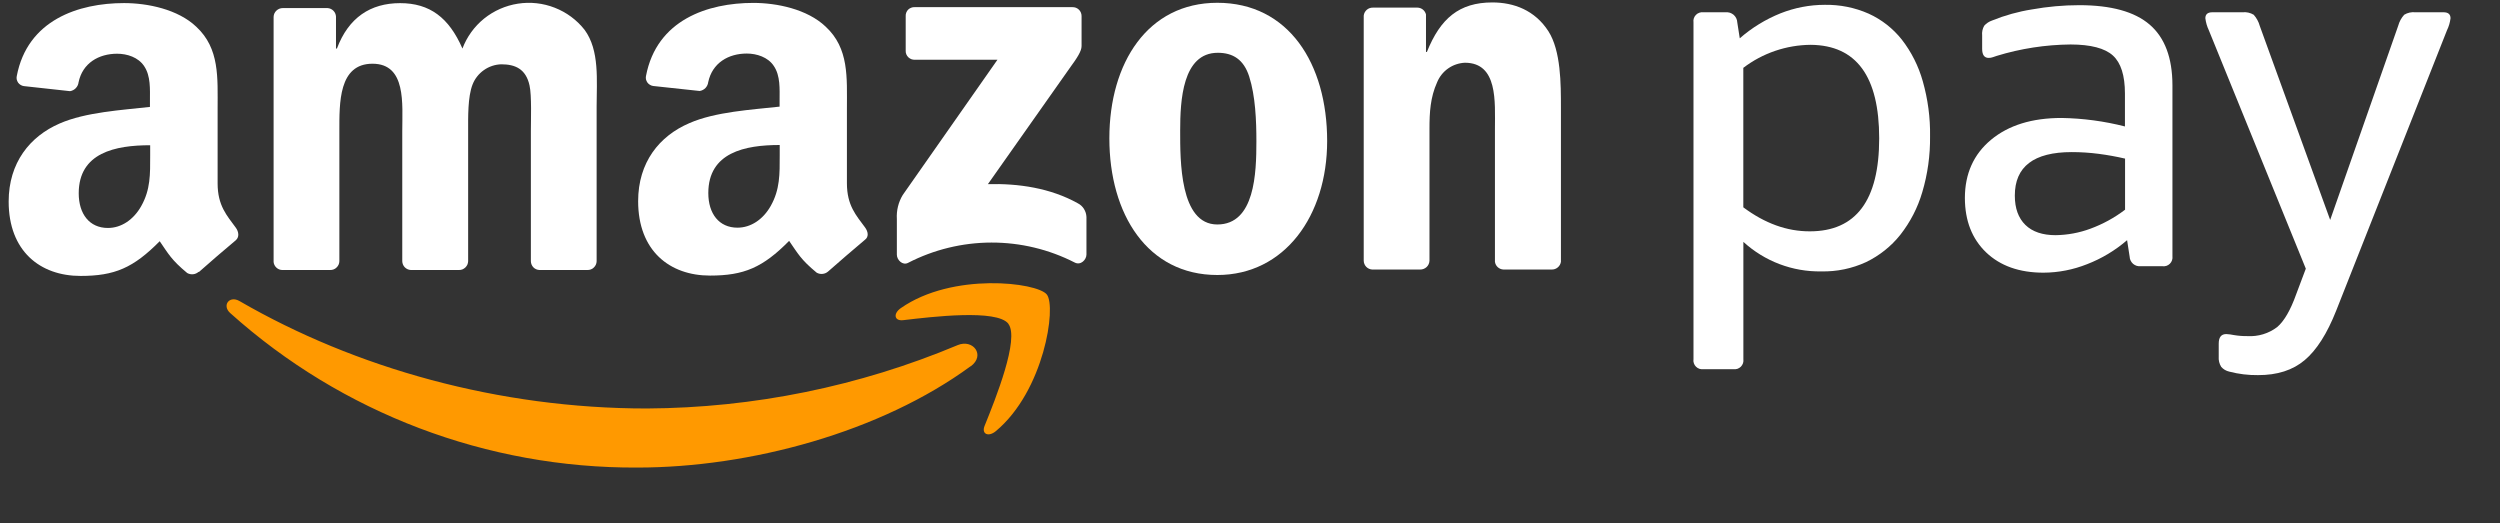 <svg width="43" height="9" viewBox="0 0 43 9" fill="none" xmlns="http://www.w3.org/2000/svg">
<rect x="0" y="0" width="43" height="9" fill="#333333" stroke="none"/>
<path fill-rule="evenodd" clip-rule="evenodd" d="M3.415 4.676C3.389 4.699 3.356 4.714 3.321 4.717C3.286 4.721 3.251 4.713 3.22 4.696C2.946 4.469 2.896 4.365 2.747 4.149C2.293 4.608 1.972 4.746 1.385 4.746C0.69 4.746 0.149 4.319 0.149 3.466C0.149 2.799 0.514 2.346 1.026 2.124C1.474 1.928 2.1 1.893 2.579 1.839V1.733C2.579 1.537 2.594 1.306 2.479 1.137C2.378 0.985 2.186 0.924 2.015 0.924C1.7 0.924 1.419 1.084 1.351 1.417C1.347 1.454 1.33 1.489 1.303 1.517C1.277 1.544 1.242 1.562 1.205 1.568L0.411 1.481C0.391 1.478 0.372 1.472 0.355 1.461C0.338 1.451 0.324 1.438 0.312 1.422C0.301 1.406 0.293 1.387 0.288 1.368C0.284 1.349 0.284 1.329 0.288 1.31C0.471 0.344 1.349 0.053 2.134 0.053C2.537 0.053 3.061 0.159 3.377 0.461C3.779 0.835 3.743 1.334 3.743 1.875V3.154C3.743 3.539 3.904 3.708 4.055 3.915C4.108 3.987 4.119 4.078 4.055 4.133C3.886 4.273 3.586 4.532 3.422 4.678L3.415 4.676ZM2.583 2.675C2.583 2.995 2.59 3.261 2.428 3.547C2.297 3.778 2.088 3.921 1.856 3.921C1.539 3.921 1.354 3.681 1.354 3.325C1.354 2.625 1.985 2.498 2.583 2.498V2.676V2.675Z" fill="white"/>
<path fill-rule="evenodd" clip-rule="evenodd" d="M5.677 4.644H4.852C4.815 4.643 4.78 4.628 4.753 4.602C4.726 4.577 4.709 4.542 4.706 4.506V0.29C4.707 0.249 4.724 0.211 4.754 0.183C4.783 0.155 4.823 0.139 4.863 0.139H5.633C5.671 0.141 5.707 0.157 5.734 0.184C5.761 0.211 5.777 0.247 5.779 0.285V0.835H5.795C5.995 0.302 6.373 0.054 6.882 0.054C7.391 0.054 7.722 0.302 7.954 0.835C8.03 0.634 8.158 0.456 8.326 0.32C8.494 0.185 8.695 0.096 8.909 0.063C9.122 0.03 9.341 0.054 9.542 0.133C9.744 0.212 9.92 0.342 10.054 0.512C10.316 0.866 10.262 1.384 10.262 1.833V4.493C10.262 4.513 10.257 4.533 10.249 4.552C10.241 4.57 10.229 4.587 10.214 4.601C10.2 4.616 10.182 4.627 10.163 4.634C10.144 4.641 10.123 4.645 10.103 4.644H9.277C9.238 4.642 9.201 4.626 9.174 4.598C9.147 4.57 9.132 4.532 9.131 4.493V2.259C9.131 2.082 9.147 1.638 9.108 1.47C9.046 1.186 8.862 1.106 8.622 1.106C8.515 1.109 8.411 1.144 8.324 1.205C8.236 1.267 8.168 1.352 8.129 1.451C8.044 1.665 8.052 2.019 8.052 2.259V4.493C8.051 4.513 8.047 4.533 8.039 4.552C8.03 4.57 8.019 4.587 8.004 4.601C7.989 4.615 7.972 4.626 7.953 4.634C7.934 4.641 7.913 4.645 7.893 4.644H7.065C7.026 4.642 6.989 4.625 6.962 4.597C6.935 4.569 6.92 4.532 6.919 4.493V2.259C6.919 1.789 6.992 1.096 6.407 1.096C5.823 1.096 5.837 1.77 5.837 2.259V4.493C5.837 4.513 5.832 4.533 5.824 4.552C5.816 4.57 5.804 4.587 5.789 4.601C5.774 4.616 5.757 4.627 5.738 4.634C5.719 4.641 5.698 4.645 5.677 4.644Z" fill="white"/>
<path fill-rule="evenodd" clip-rule="evenodd" d="M14.879 3.912C14.727 3.705 14.567 3.536 14.567 3.152V1.872C14.567 1.33 14.605 0.832 14.201 0.458C13.884 0.156 13.36 0.05 12.958 0.05C12.172 0.05 11.295 0.341 11.111 1.307C11.107 1.326 11.107 1.346 11.111 1.366C11.116 1.385 11.124 1.403 11.135 1.419C11.147 1.436 11.162 1.449 11.179 1.459C11.196 1.47 11.215 1.476 11.235 1.479L12.035 1.565C12.073 1.559 12.107 1.541 12.134 1.514C12.16 1.486 12.177 1.451 12.181 1.414C12.251 1.081 12.53 0.921 12.845 0.921C13.015 0.921 13.21 0.983 13.309 1.134C13.425 1.303 13.409 1.534 13.409 1.73V1.834C12.931 1.887 12.304 1.922 11.857 2.118C11.339 2.34 10.976 2.793 10.976 3.46C10.976 4.313 11.517 4.74 12.212 4.74C12.797 4.74 13.12 4.602 13.573 4.143C13.724 4.361 13.773 4.464 14.047 4.69C14.077 4.707 14.113 4.715 14.147 4.711C14.182 4.708 14.215 4.694 14.242 4.671C14.406 4.526 14.706 4.267 14.875 4.126C14.946 4.076 14.934 3.987 14.879 3.912ZM13.256 3.543C13.125 3.774 12.916 3.916 12.684 3.916C12.368 3.916 12.183 3.676 12.183 3.321C12.183 2.621 12.814 2.494 13.411 2.494V2.672C13.411 2.992 13.417 3.258 13.256 3.543Z" fill="white"/>
<path fill-rule="evenodd" clip-rule="evenodd" d="M15.578 0.878V0.275C15.577 0.255 15.58 0.235 15.588 0.216C15.595 0.197 15.606 0.18 15.621 0.165C15.635 0.151 15.653 0.14 15.672 0.133C15.691 0.125 15.711 0.122 15.732 0.123H18.446C18.467 0.123 18.487 0.126 18.506 0.133C18.525 0.141 18.543 0.152 18.557 0.166C18.572 0.18 18.583 0.197 18.591 0.216C18.599 0.235 18.603 0.255 18.603 0.275V0.792C18.603 0.879 18.53 0.992 18.399 1.171L16.992 3.167C17.514 3.154 18.066 3.232 18.541 3.498C18.584 3.52 18.62 3.554 18.645 3.595C18.671 3.637 18.685 3.684 18.687 3.732V4.378C18.687 4.466 18.59 4.569 18.486 4.516C18.043 4.289 17.551 4.171 17.052 4.172C16.553 4.173 16.061 4.293 15.619 4.521C15.524 4.571 15.426 4.47 15.426 4.381V3.767C15.417 3.622 15.452 3.478 15.527 3.354L17.156 1.028H15.735C15.714 1.028 15.694 1.025 15.675 1.018C15.656 1.01 15.638 0.999 15.623 0.985C15.609 0.971 15.597 0.954 15.589 0.935C15.581 0.916 15.577 0.896 15.578 0.876" fill="white"/>
<path fill-rule="evenodd" clip-rule="evenodd" d="M20.946 0.908C20.337 0.908 20.299 1.733 20.299 2.247C20.299 2.762 20.291 3.861 20.938 3.861C21.585 3.861 21.61 2.974 21.61 2.433C21.61 2.079 21.594 1.653 21.486 1.316C21.393 1.025 21.208 0.908 20.946 0.908ZM20.938 0.048C22.164 0.048 22.827 1.094 22.827 2.425C22.827 3.71 22.096 4.73 20.938 4.73C19.736 4.73 19.081 3.684 19.081 2.38C19.081 1.077 19.744 0.048 20.938 0.048Z" fill="white"/>
<path fill-rule="evenodd" clip-rule="evenodd" d="M24.425 4.636H23.602C23.563 4.634 23.526 4.617 23.499 4.589C23.472 4.561 23.457 4.524 23.456 4.485V0.269C23.46 0.23 23.479 0.195 23.508 0.169C23.538 0.143 23.576 0.13 23.615 0.131H24.381C24.415 0.132 24.448 0.144 24.474 0.165C24.5 0.186 24.519 0.216 24.527 0.248V0.893H24.543C24.774 0.317 25.098 0.042 25.668 0.042C26.038 0.042 26.399 0.175 26.633 0.538C26.848 0.876 26.848 1.443 26.848 1.851V4.503C26.842 4.541 26.823 4.575 26.794 4.599C26.765 4.624 26.728 4.637 26.689 4.636H25.859C25.823 4.634 25.788 4.62 25.762 4.596C25.735 4.572 25.718 4.539 25.713 4.503V2.215C25.713 1.754 25.767 1.079 25.196 1.079C25.092 1.084 24.992 1.118 24.907 1.178C24.822 1.238 24.757 1.321 24.718 1.416C24.602 1.674 24.587 1.931 24.587 2.216V4.485C24.585 4.526 24.568 4.565 24.538 4.593C24.508 4.621 24.467 4.637 24.425 4.636Z" fill="white"/>
<path fill-rule="evenodd" clip-rule="evenodd" d="M31.145 0.771C30.726 0.774 30.318 0.913 29.985 1.167V3.566C30.355 3.842 30.735 3.98 31.128 3.979C31.924 3.979 32.322 3.446 32.322 2.38C32.322 1.314 31.93 0.778 31.145 0.771ZM29.924 0.659C30.132 0.477 30.369 0.332 30.625 0.229C30.868 0.133 31.126 0.083 31.387 0.083C31.646 0.079 31.904 0.13 32.141 0.235C32.364 0.336 32.56 0.49 32.712 0.682C32.877 0.895 32.999 1.138 33.072 1.398C33.159 1.705 33.202 2.023 33.197 2.343C33.201 2.669 33.156 2.994 33.063 3.306C32.985 3.572 32.857 3.82 32.686 4.038C32.528 4.237 32.326 4.397 32.097 4.508C31.856 4.619 31.593 4.674 31.327 4.668C30.831 4.677 30.351 4.494 29.986 4.16V6.177C29.989 6.201 29.987 6.225 29.98 6.247C29.972 6.27 29.959 6.29 29.943 6.307C29.926 6.324 29.905 6.336 29.883 6.344C29.86 6.351 29.836 6.353 29.813 6.35H29.301C29.277 6.353 29.253 6.351 29.231 6.344C29.208 6.336 29.188 6.324 29.171 6.307C29.154 6.29 29.141 6.27 29.134 6.247C29.126 6.225 29.124 6.201 29.128 6.177V0.384C29.124 0.36 29.127 0.336 29.134 0.314C29.142 0.292 29.154 0.271 29.171 0.255C29.188 0.238 29.208 0.225 29.231 0.218C29.253 0.21 29.277 0.208 29.301 0.211H29.682C29.706 0.209 29.731 0.212 29.755 0.219C29.778 0.227 29.8 0.239 29.819 0.255C29.837 0.271 29.852 0.291 29.863 0.313C29.874 0.335 29.88 0.359 29.881 0.384L29.924 0.659Z" fill="white"/>
<path fill-rule="evenodd" clip-rule="evenodd" d="M35.357 4.045C35.561 4.042 35.763 4.005 35.954 3.934C36.169 3.855 36.37 3.745 36.551 3.607V2.728C36.401 2.693 36.249 2.666 36.097 2.646C35.943 2.626 35.789 2.616 35.634 2.616C34.981 2.616 34.654 2.866 34.655 3.365C34.655 3.583 34.716 3.751 34.837 3.869C34.958 3.987 35.132 4.045 35.357 4.045ZM34.344 0.961L34.279 0.983C34.255 0.992 34.23 0.996 34.205 0.996C34.132 0.996 34.093 0.945 34.093 0.841V0.61C34.087 0.552 34.099 0.494 34.128 0.443C34.165 0.401 34.213 0.37 34.266 0.352C34.486 0.263 34.715 0.199 34.95 0.162C35.218 0.114 35.49 0.089 35.763 0.089C36.312 0.089 36.716 0.201 36.975 0.424C37.235 0.648 37.365 0.995 37.366 1.466V4.407C37.369 4.43 37.367 4.454 37.359 4.476C37.352 4.499 37.339 4.519 37.322 4.536C37.305 4.553 37.285 4.565 37.262 4.573C37.24 4.58 37.216 4.582 37.192 4.579H36.82C36.796 4.581 36.773 4.579 36.75 4.572C36.728 4.565 36.707 4.553 36.689 4.538C36.672 4.523 36.657 4.504 36.647 4.483C36.636 4.462 36.631 4.439 36.63 4.416L36.586 4.131C36.382 4.307 36.149 4.447 35.898 4.544C35.659 4.639 35.405 4.689 35.148 4.69C34.733 4.69 34.404 4.573 34.161 4.341C33.919 4.108 33.797 3.797 33.796 3.407C33.796 2.988 33.946 2.654 34.246 2.404C34.547 2.154 34.951 2.029 35.458 2.029C35.827 2.035 36.193 2.084 36.549 2.175V1.609C36.549 1.299 36.48 1.081 36.342 0.955C36.203 0.829 35.961 0.766 35.614 0.765C35.183 0.769 34.755 0.835 34.344 0.961Z" fill="white"/>
<path fill-rule="evenodd" clip-rule="evenodd" d="M40.183 5.342C40.027 5.737 39.846 6.022 39.641 6.194C39.437 6.367 39.169 6.453 38.837 6.452C38.671 6.454 38.505 6.434 38.344 6.392C38.29 6.38 38.241 6.352 38.205 6.31C38.172 6.257 38.157 6.196 38.162 6.134V5.91C38.162 5.801 38.205 5.746 38.292 5.746C38.336 5.748 38.379 5.754 38.422 5.763C38.499 5.776 38.577 5.782 38.655 5.781C38.839 5.792 39.021 5.737 39.167 5.626C39.288 5.523 39.398 5.333 39.496 5.057L39.66 4.621L37.992 0.521C37.961 0.456 37.941 0.386 37.932 0.314C37.932 0.246 37.972 0.211 38.053 0.211H38.573C38.639 0.204 38.706 0.219 38.764 0.254C38.812 0.308 38.848 0.373 38.867 0.443L40.079 3.783L41.249 0.443C41.268 0.373 41.303 0.308 41.352 0.254C41.409 0.219 41.476 0.204 41.543 0.211H42.028C42.109 0.211 42.149 0.246 42.149 0.314C42.14 0.386 42.12 0.456 42.088 0.521L40.183 5.342Z" fill="white"/>
<path fill-rule="evenodd" clip-rule="evenodd" d="M16.698 6.297C15.147 7.435 12.896 8.042 10.963 8.042C8.377 8.055 5.88 7.108 3.96 5.385C3.814 5.255 3.944 5.077 4.119 5.178C6.113 6.332 8.578 7.026 11.126 7.026C12.963 7.016 14.78 6.646 16.472 5.936C16.734 5.826 16.954 6.108 16.698 6.3M17.342 5.568C17.541 5.82 17.123 6.861 16.935 7.325C16.878 7.465 17 7.522 17.128 7.416C17.959 6.724 18.174 5.275 18.005 5.065C17.837 4.856 16.383 4.679 15.495 5.299C15.358 5.394 15.382 5.525 15.534 5.507C16.033 5.448 17.146 5.315 17.344 5.568" fill="#FF9900"/>
</svg>
